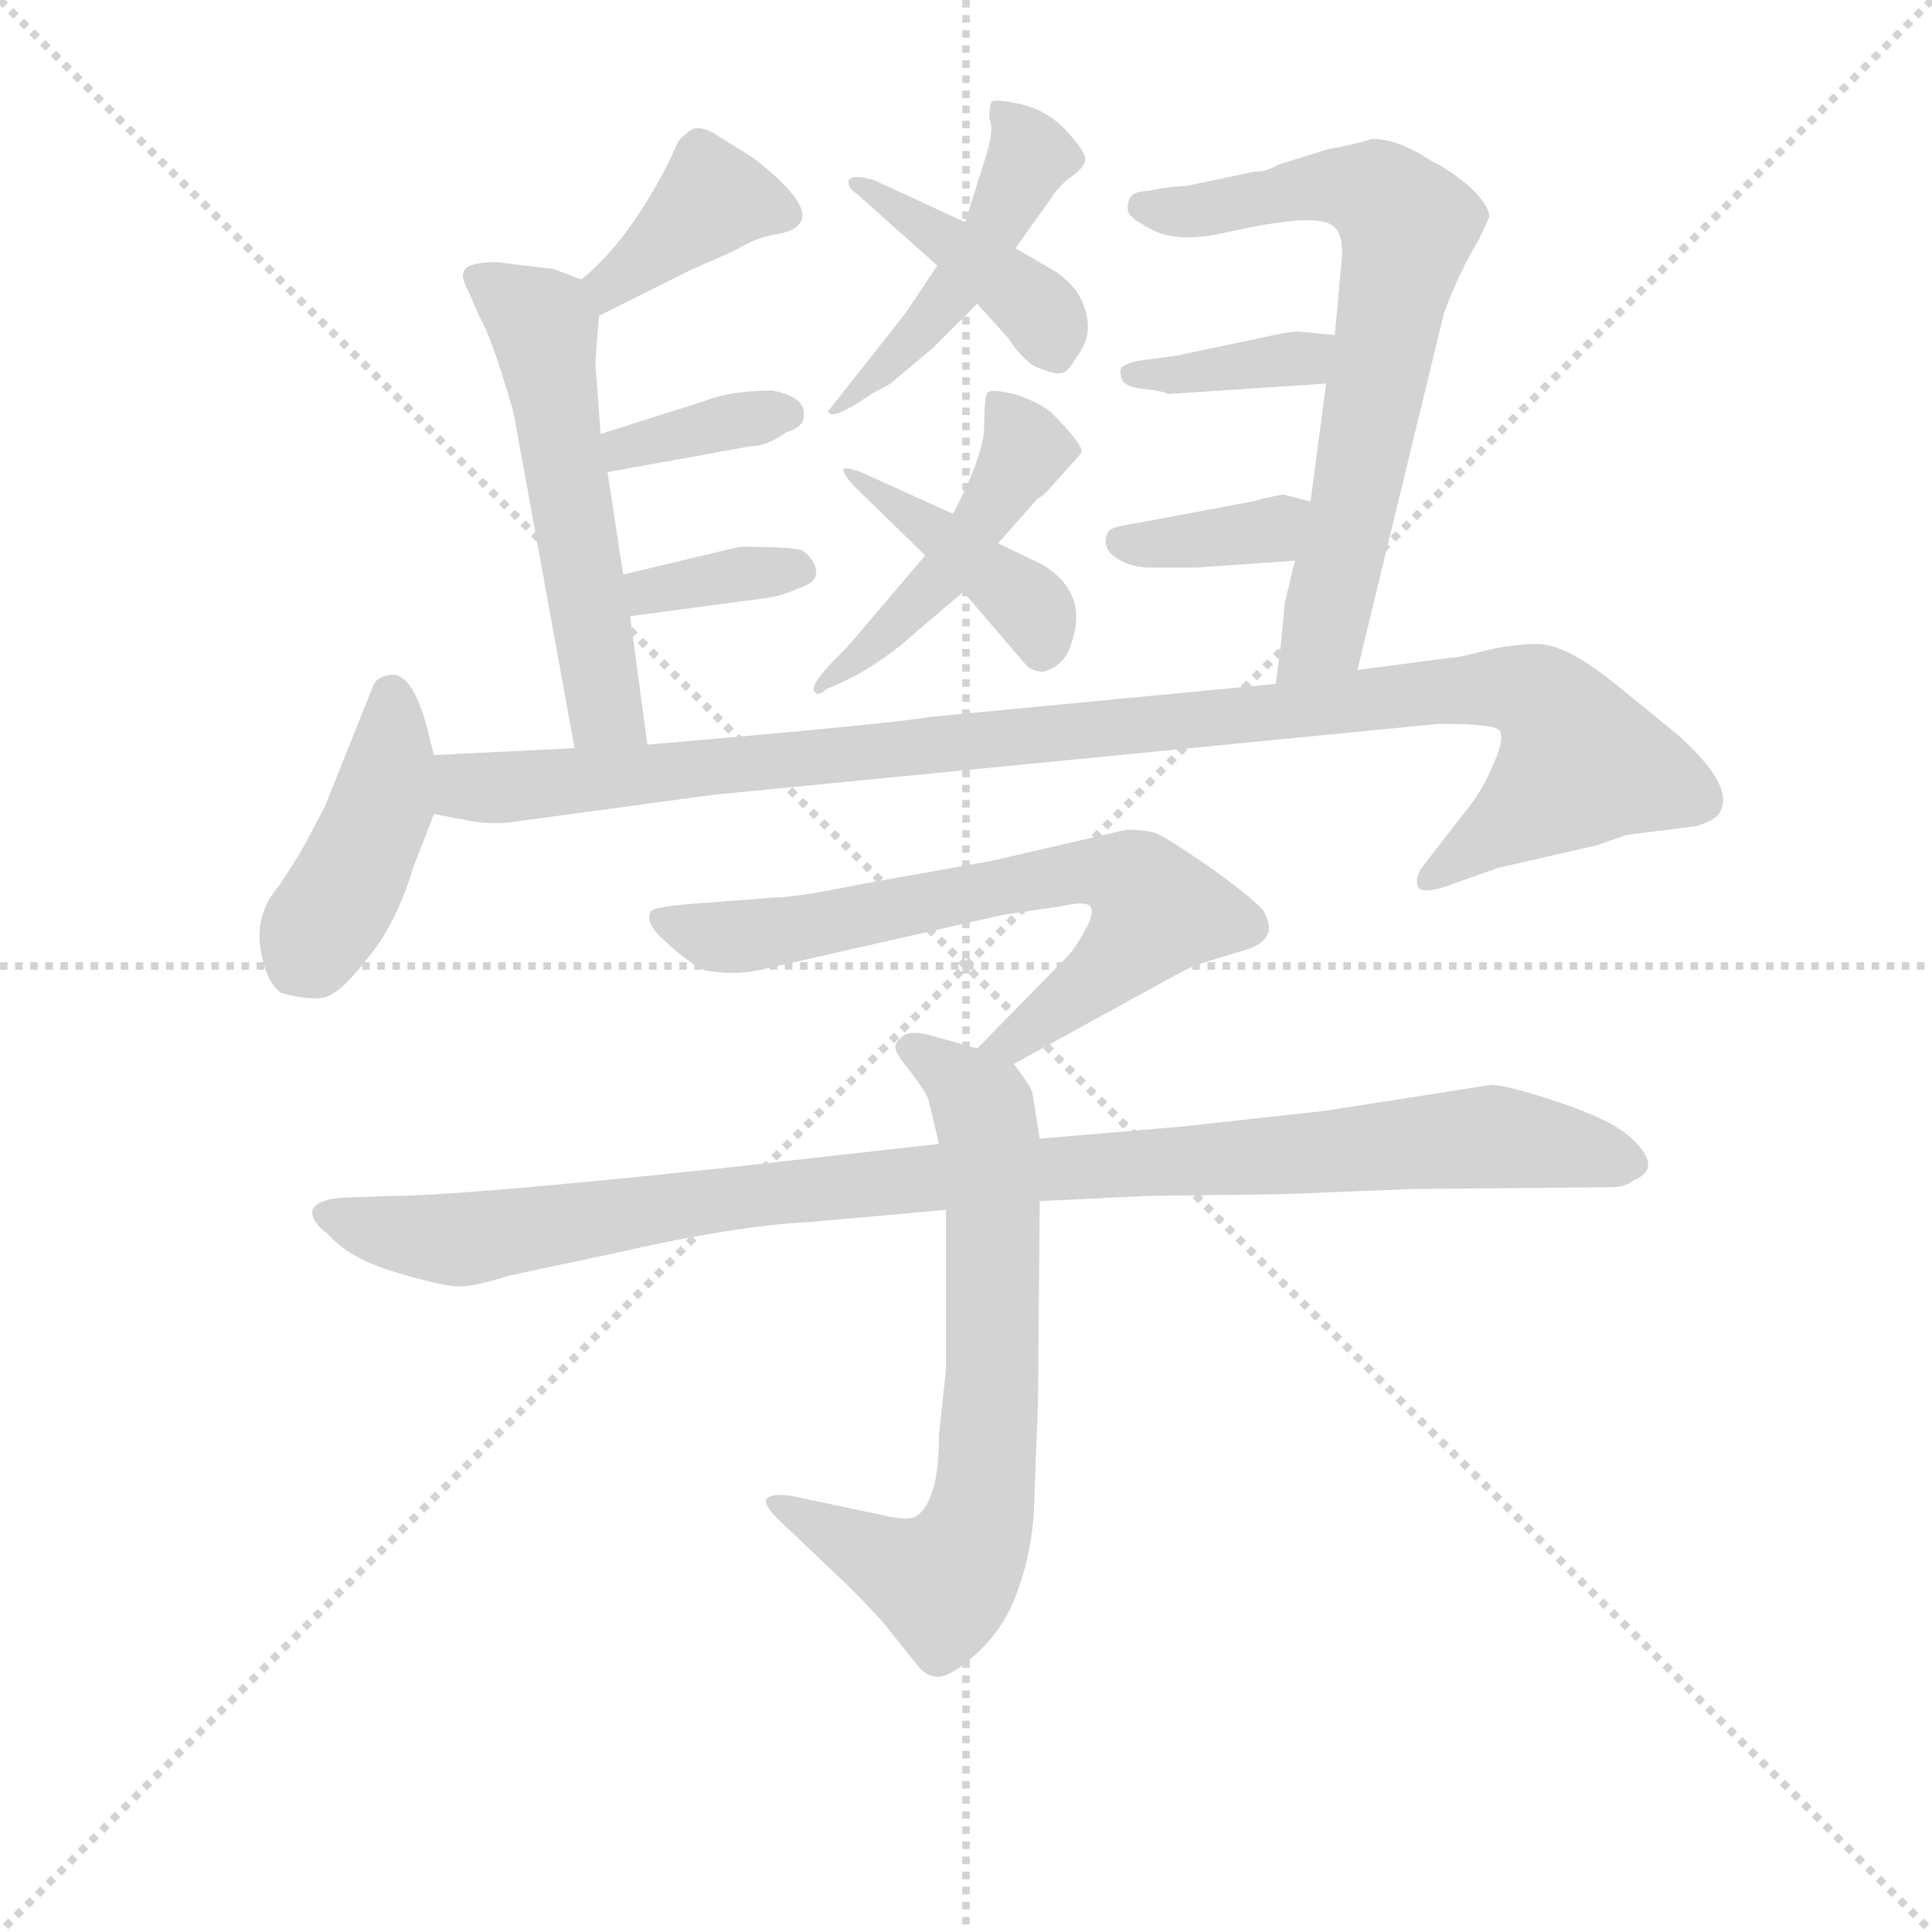 <svg version="1.1" viewBox="0 0 1024 1024" xmlns="http://www.w3.org/2000/svg">
  <g stroke="lightgray" stroke-dasharray="1,1" stroke-width="1" transform="scale(4, 4)">
    <line x1="0" y1="0" x2="256" y2="256"></line>
    <line x1="256" y1="0" x2="0" y2="256"></line>
    <line x1="128" y1="0" x2="128" y2="256"></line>
    <line x1="0" y1="128" x2="256" y2="128"></line>
  </g>
<g transform="scale(0.92, -0.92) translate(60, -900)">
   <style type="text/css">
    @keyframes keyframes0 {
      from {
       stroke: blue;
       stroke-dashoffset: 453;
       stroke-width: 128;
       }
       60% {
       animation-timing-function: step-end;
       stroke: blue;
       stroke-dashoffset: 0;
       stroke-width: 128;
       }
       to {
       stroke: black;
       stroke-width: 1024;
       }
       }
       #make-me-a-hanzi-animation-0 {
         animation: keyframes0 0.619s both;
         animation-delay: 0s;
         animation-timing-function: linear;
       }
    @keyframes keyframes1 {
      from {
       stroke: blue;
       stroke-dashoffset: 406;
       stroke-width: 128;
       }
       57% {
       animation-timing-function: step-end;
       stroke: blue;
       stroke-dashoffset: 0;
       stroke-width: 128;
       }
       to {
       stroke: black;
       stroke-width: 1024;
       }
       }
       #make-me-a-hanzi-animation-1 {
         animation: keyframes1 0.58s both;
         animation-delay: 0.619s;
         animation-timing-function: linear;
       }
    @keyframes keyframes2 {
      from {
       stroke: blue;
       stroke-dashoffset: 471;
       stroke-width: 128;
       }
       61% {
       animation-timing-function: step-end;
       stroke: blue;
       stroke-dashoffset: 0;
       stroke-width: 128;
       }
       to {
       stroke: black;
       stroke-width: 1024;
       }
       }
       #make-me-a-hanzi-animation-2 {
         animation: keyframes2 0.633s both;
         animation-delay: 1.199s;
         animation-timing-function: linear;
       }
    @keyframes keyframes3 {
      from {
       stroke: blue;
       stroke-dashoffset: 409;
       stroke-width: 128;
       }
       57% {
       animation-timing-function: step-end;
       stroke: blue;
       stroke-dashoffset: 0;
       stroke-width: 128;
       }
       to {
       stroke: black;
       stroke-width: 1024;
       }
       }
       #make-me-a-hanzi-animation-3 {
         animation: keyframes3 0.583s both;
         animation-delay: 1.832s;
         animation-timing-function: linear;
       }
    @keyframes keyframes4 {
      from {
       stroke: blue;
       stroke-dashoffset: 385;
       stroke-width: 128;
       }
       56% {
       animation-timing-function: step-end;
       stroke: blue;
       stroke-dashoffset: 0;
       stroke-width: 128;
       }
       to {
       stroke: black;
       stroke-width: 1024;
       }
       }
       #make-me-a-hanzi-animation-4 {
         animation: keyframes4 0.563s both;
         animation-delay: 2.415s;
         animation-timing-function: linear;
       }
    @keyframes keyframes5 {
      from {
       stroke: blue;
       stroke-dashoffset: 547;
       stroke-width: 128;
       }
       64% {
       animation-timing-function: step-end;
       stroke: blue;
       stroke-dashoffset: 0;
       stroke-width: 128;
       }
       to {
       stroke: black;
       stroke-width: 1024;
       }
       }
       #make-me-a-hanzi-animation-5 {
         animation: keyframes5 0.695s both;
         animation-delay: 2.979s;
         animation-timing-function: linear;
       }
    @keyframes keyframes6 {
      from {
       stroke: blue;
       stroke-dashoffset: 358;
       stroke-width: 128;
       }
       54% {
       animation-timing-function: step-end;
       stroke: blue;
       stroke-dashoffset: 0;
       stroke-width: 128;
       }
       to {
       stroke: black;
       stroke-width: 1024;
       }
       }
       #make-me-a-hanzi-animation-6 {
         animation: keyframes6 0.541s both;
         animation-delay: 3.674s;
         animation-timing-function: linear;
       }
    @keyframes keyframes7 {
      from {
       stroke: blue;
       stroke-dashoffset: 351;
       stroke-width: 128;
       }
       53% {
       animation-timing-function: step-end;
       stroke: blue;
       stroke-dashoffset: 0;
       stroke-width: 128;
       }
       to {
       stroke: black;
       stroke-width: 1024;
       }
       }
       #make-me-a-hanzi-animation-7 {
         animation: keyframes7 0.536s both;
         animation-delay: 4.215s;
         animation-timing-function: linear;
       }
    @keyframes keyframes8 {
      from {
       stroke: blue;
       stroke-dashoffset: 687;
       stroke-width: 128;
       }
       69% {
       animation-timing-function: step-end;
       stroke: blue;
       stroke-dashoffset: 0;
       stroke-width: 128;
       }
       to {
       stroke: black;
       stroke-width: 1024;
       }
       }
       #make-me-a-hanzi-animation-8 {
         animation: keyframes8 0.809s both;
         animation-delay: 4.751s;
         animation-timing-function: linear;
       }
    @keyframes keyframes9 {
      from {
       stroke: blue;
       stroke-dashoffset: 369;
       stroke-width: 128;
       }
       55% {
       animation-timing-function: step-end;
       stroke: blue;
       stroke-dashoffset: 0;
       stroke-width: 128;
       }
       to {
       stroke: black;
       stroke-width: 1024;
       }
       }
       #make-me-a-hanzi-animation-9 {
         animation: keyframes9 0.55s both;
         animation-delay: 5.56s;
         animation-timing-function: linear;
       }
    @keyframes keyframes10 {
      from {
       stroke: blue;
       stroke-dashoffset: 362;
       stroke-width: 128;
       }
       54% {
       animation-timing-function: step-end;
       stroke: blue;
       stroke-dashoffset: 0;
       stroke-width: 128;
       }
       to {
       stroke: black;
       stroke-width: 1024;
       }
       }
       #make-me-a-hanzi-animation-10 {
         animation: keyframes10 0.545s both;
         animation-delay: 6.11s;
         animation-timing-function: linear;
       }
    @keyframes keyframes11 {
      from {
       stroke: blue;
       stroke-dashoffset: 423;
       stroke-width: 128;
       }
       58% {
       animation-timing-function: step-end;
       stroke: blue;
       stroke-dashoffset: 0;
       stroke-width: 128;
       }
       to {
       stroke: black;
       stroke-width: 1024;
       }
       }
       #make-me-a-hanzi-animation-11 {
         animation: keyframes11 0.594s both;
         animation-delay: 6.655s;
         animation-timing-function: linear;
       }
    @keyframes keyframes12 {
      from {
       stroke: blue;
       stroke-dashoffset: 1048;
       stroke-width: 128;
       }
       77% {
       animation-timing-function: step-end;
       stroke: blue;
       stroke-dashoffset: 0;
       stroke-width: 128;
       }
       to {
       stroke: black;
       stroke-width: 1024;
       }
       }
       #make-me-a-hanzi-animation-12 {
         animation: keyframes12 1.103s both;
         animation-delay: 7.249s;
         animation-timing-function: linear;
       }
    @keyframes keyframes13 {
      from {
       stroke: blue;
       stroke-dashoffset: 682;
       stroke-width: 128;
       }
       69% {
       animation-timing-function: step-end;
       stroke: blue;
       stroke-dashoffset: 0;
       stroke-width: 128;
       }
       to {
       stroke: black;
       stroke-width: 1024;
       }
       }
       #make-me-a-hanzi-animation-13 {
         animation: keyframes13 0.805s both;
         animation-delay: 8.352s;
         animation-timing-function: linear;
       }
    @keyframes keyframes14 {
      from {
       stroke: blue;
       stroke-dashoffset: 695;
       stroke-width: 128;
       }
       69% {
       animation-timing-function: step-end;
       stroke: blue;
       stroke-dashoffset: 0;
       stroke-width: 128;
       }
       to {
       stroke: black;
       stroke-width: 1024;
       }
       }
       #make-me-a-hanzi-animation-14 {
         animation: keyframes14 0.816s both;
         animation-delay: 9.157s;
         animation-timing-function: linear;
       }
    @keyframes keyframes15 {
      from {
       stroke: blue;
       stroke-dashoffset: 1012;
       stroke-width: 128;
       }
       77% {
       animation-timing-function: step-end;
       stroke: blue;
       stroke-dashoffset: 0;
       stroke-width: 128;
       }
       to {
       stroke: black;
       stroke-width: 1024;
       }
       }
       #make-me-a-hanzi-animation-15 {
         animation: keyframes15 1.074s both;
         animation-delay: 9.972s;
         animation-timing-function: linear;
       }
</style>
<path d="M 480.0 747.0 L 462.0 720.0 L 417.0 663.0 Q 419.0 657.0 442.0 673.0 L 453.0 679.0 L 478.0 700.0 L 503.0 725.0 L 525.0 757.0 L 545.0 785.0 Q 550.0 793.0 557.0 798.0 Q 564.0 803.0 565.0 807.0 Q 567.0 811.0 554.0 825.0 Q 542.0 838.0 523.0 841.0 Q 512.0 843.0 511.0 841.0 Q 510.0 839.0 510.0 831.0 Q 513.0 826.0 508.0 810.0 L 496.0 772.0 L 480.0 747.0 Z" fill="lightgray"></path> 
<path d="M 434.0 788.0 L 480.0 747.0 L 503.0 725.0 L 521.0 705.0 Q 528.0 694.0 536.0 689.0 Q 548.0 684.0 551.0 685.0 Q 555.0 685.0 560.0 694.0 Q 573.0 710.0 561.0 731.0 Q 557.0 737.0 549.0 743.0 L 525.0 757.0 L 496.0 772.0 L 444.0 796.0 Q 431.0 800.0 429.0 796.0 Q 428.0 792.0 434.0 788.0 Z" fill="lightgray"></path> 
<path d="M 515.0 587.0 L 538.0 613.0 Q 541.0 614.0 546.0 620.0 L 563.0 639.0 Q 565.0 643.0 545.0 663.0 Q 537.0 669.0 524.0 673.0 Q 512.0 676.0 509.0 674.0 Q 507.0 671.0 507.0 655.0 Q 507.0 638.0 489.0 604.0 L 473.0 580.0 L 433.0 533.0 Q 430.0 529.0 418.0 517.0 Q 407.0 505.0 409.0 502.0 Q 411.0 498.0 416.0 503.0 Q 444.0 514.0 469.0 537.0 L 495.0 559.0 L 515.0 587.0 Z" fill="lightgray"></path> 
<path d="M 540.0 575.0 L 515.0 587.0 L 489.0 604.0 L 436.0 628.0 Q 428.0 631.0 426.0 630.0 Q 425.0 628.0 431.0 621.0 L 473.0 580.0 L 495.0 559.0 L 531.0 517.0 Q 535.0 513.0 541.0 513.0 Q 552.0 516.0 556.0 526.0 Q 569.0 558.0 540.0 575.0 Z" fill="lightgray"></path> 
<path d="M 285.0 718.0 L 337.0 744.0 L 364.0 756.0 Q 375.0 763.0 387.0 765.0 Q 423.0 771.0 374.0 809.0 L 350.0 824.0 Q 343.0 827.0 340.0 826.0 Q 337.0 825.0 331.0 819.0 L 325.0 806.0 Q 302.0 761.0 275.0 739.0 C 252.0 720.0 258.0 705.0 285.0 718.0 Z" fill="lightgray"></path> 
<path d="M 313.0 471.0 L 303.0 545.0 L 299.0 569.0 L 290.0 628.0 L 286.0 650.0 L 283.0 691.0 L 285.0 718.0 C 286.0 735.0 286.0 735.0 275.0 739.0 L 259.0 745.0 L 226.0 749.0 Q 214.0 749.0 209.0 746.0 Q 204.0 742.0 210.0 732.0 L 216.0 718.0 Q 221.0 710.0 229.0 685.0 Q 237.0 660.0 237.0 656.0 L 271.0 469.0 C 276.0 439.0 317.0 441.0 313.0 471.0 Z" fill="lightgray"></path> 
<path d="M 290.0 628.0 L 373.0 643.0 Q 382.0 643.0 393.0 651.0 Q 403.0 654.0 403.0 660.0 Q 405.0 671.0 385.0 675.0 Q 361.0 675.0 346.0 669.0 L 286.0 650.0 C 257.0 641.0 260.0 623.0 290.0 628.0 Z" fill="lightgray"></path> 
<path d="M 303.0 545.0 L 378.0 555.0 Q 389.0 556.0 400.0 561.0 Q 412.0 565.0 410.0 572.0 Q 409.0 578.0 402.0 583.0 Q 397.0 585.0 366.0 585.0 L 299.0 569.0 C 270.0 562.0 273.0 541.0 303.0 545.0 Z" fill="lightgray"></path> 
<path d="M 722.0 514.0 L 772.0 720.0 Q 781.0 744.0 792.0 762.0 L 798.0 775.0 Q 798.0 782.0 786.0 793.0 Q 774.0 803.0 765.0 807.0 Q 746.0 820.0 730.0 820.0 Q 726.0 818.0 705.0 814.0 L 676.0 805.0 Q 670.0 801.0 662.0 801.0 L 624.0 793.0 Q 608.0 792.0 602.0 790.0 Q 593.0 790.0 591.0 786.0 Q 589.0 782.0 590.0 778.0 Q 591.0 774.0 605.0 767.0 Q 620.0 760.0 646.0 766.0 Q 673.0 772.0 688.0 773.0 Q 704.0 774.0 709.0 769.0 Q 714.0 764.0 713.0 751.0 L 709.0 707.0 L 704.0 679.0 L 695.0 611.0 L 686.0 577.0 L 680.0 552.0 Q 679.0 535.0 675.0 506.0 C 671.0 476.0 715.0 485.0 722.0 514.0 Z" fill="lightgray"></path> 
<path d="M 709.0 707.0 L 688.0 709.0 Q 682.0 709.0 665.0 705.0 L 617.0 695.0 L 595.0 692.0 Q 587.0 690.0 586.0 688.0 Q 585.0 686.0 586.0 682.0 Q 588.0 677.0 598.0 676.0 Q 609.0 675.0 613.0 673.0 L 704.0 679.0 C 734.0 681.0 739.0 704.0 709.0 707.0 Z" fill="lightgray"></path> 
<path d="M 695.0 611.0 L 680.0 615.0 Q 676.0 615.0 661.0 611.0 L 597.0 599.0 Q 583.0 597.0 580.0 595.0 Q 577.0 593.0 577.0 588.0 Q 577.0 582.0 584.0 578.0 Q 592.0 573.0 603.0 573.0 L 629.0 573.0 L 686.0 577.0 C 716.0 579.0 724.0 603.0 695.0 611.0 Z" fill="lightgray"></path> 
<path d="M 190.0 465.0 L 186.0 481.0 Q 177.0 514.0 164.0 511.0 Q 157.0 510.0 155.0 505.0 L 127.0 435.0 Q 114.0 410.0 110.0 404.0 L 101.0 390.0 Q 87.0 374.0 90.0 354.0 Q 93.0 334.0 102.0 328.0 Q 116.0 324.0 125.0 325.0 Q 135.0 326.0 151.0 347.0 Q 168.0 367.0 178.0 400.0 L 190.0 431.0 L 190.0 465.0 Z" fill="lightgray"></path> 
<path d="M 271.0 469.0 L 190.0 465.0 C 160.0 464.0 160.0 436.0 190.0 431.0 L 206.0 428.0 Q 219.0 425.0 232.0 426.0 L 350.0 442.0 L 769.0 483.0 Q 802.0 483.0 804.0 479.0 Q 807.0 474.0 800.0 459.0 Q 794.0 444.0 783.0 431.0 L 759.0 400.0 Q 755.0 394.0 757.0 389.0 Q 759.0 385.0 772.0 389.0 L 803.0 400.0 L 860.0 413.0 L 877.0 419.0 L 917.0 424.0 Q 931.0 428.0 932.0 435.0 Q 937.0 450.0 905.0 478.0 L 873.0 504.0 Q 844.0 528.0 827.0 529.0 Q 811.0 529.0 795.0 525.0 Q 780.0 521.0 775.0 521.0 L 722.0 514.0 L 675.0 506.0 L 476.0 487.0 Q 453.0 483.0 313.0 471.0 L 271.0 469.0 Z" fill="lightgray"></path> 
<path d="M 632.0 345.0 L 655.0 352.0 Q 678.0 358.0 668.0 375.0 Q 665.0 380.0 639.0 399.0 Q 613.0 417.0 606.0 420.0 Q 600.0 422.0 589.0 422.0 L 511.0 404.0 L 438.0 391.0 Q 399.0 383.0 387.0 383.0 L 348.0 380.0 Q 317.0 378.0 315.0 375.0 Q 311.0 368.0 324.0 357.0 Q 337.0 345.0 346.0 341.0 Q 363.0 338.0 377.0 341.0 L 518.0 373.0 L 552.0 378.0 Q 565.0 381.0 568.0 378.0 Q 571.0 374.0 565.0 364.0 Q 560.0 354.0 553.0 347.0 L 503.0 296.0 C 482.0 275.0 498.0 273.0 524.0 287.0 L 615.0 337.0 Q 630.0 345.0 632.0 345.0 Z" fill="lightgray"></path> 
<path d="M 503.0 296.0 L 478.0 303.0 Q 465.0 307.0 460.0 303.0 Q 455.0 299.0 456.0 296.0 Q 456.0 293.0 465.0 282.0 Q 474.0 270.0 475.0 266.0 L 481.0 241.0 L 485.0 203.0 L 485.0 111.0 L 481.0 74.0 Q 481.0 34.0 467.0 26.0 Q 462.0 24.0 449.0 27.0 L 397.0 38.0 Q 386.0 40.0 382.0 37.0 Q 379.0 34.0 388.0 25.0 L 428.0 -13.0 Q 448.0 -33.0 453.0 -40.0 L 469.0 -60.0 Q 473.0 -65.0 479.0 -66.0 Q 486.0 -67.0 500.0 -55.0 Q 514.0 -43.0 522.0 -27.0 Q 536.0 4.0 536.0 41.0 L 538.0 91.0 L 539.0 208.0 L 539.0 244.0 L 535.0 269.0 Q 535.0 273.0 524.0 287.0 L 503.0 296.0 Z" fill="lightgray"></path> 
<path d="M 481.0 241.0 L 356.0 227.0 Q 204.0 211.0 165.0 211.0 L 137.0 210.0 Q 123.0 209.0 120.0 203.0 Q 119.0 196.0 129.0 189.0 Q 141.0 175.0 168.0 167.0 Q 195.0 159.0 203.0 159.0 Q 211.0 158.0 233.0 165.0 L 294.0 178.0 Q 364.0 194.0 407.0 196.0 L 485.0 203.0 L 539.0 208.0 L 600.0 211.0 L 678.0 212.0 L 754.0 215.0 L 867.0 216.0 Q 877.0 216.0 881.0 220.0 Q 899.0 227.0 879.0 245.0 Q 868.0 255.0 838.0 265.0 Q 808.0 275.0 799.0 275.0 L 703.0 260.0 L 621.0 251.0 L 539.0 244.0 L 481.0 241.0 Z" fill="lightgray"></path> 
      <clipPath id="make-me-a-hanzi-clip-0">
      <path d="M 480.0 747.0 L 462.0 720.0 L 417.0 663.0 Q 419.0 657.0 442.0 673.0 L 453.0 679.0 L 478.0 700.0 L 503.0 725.0 L 525.0 757.0 L 545.0 785.0 Q 550.0 793.0 557.0 798.0 Q 564.0 803.0 565.0 807.0 Q 567.0 811.0 554.0 825.0 Q 542.0 838.0 523.0 841.0 Q 512.0 843.0 511.0 841.0 Q 510.0 839.0 510.0 831.0 Q 513.0 826.0 508.0 810.0 L 496.0 772.0 L 480.0 747.0 Z" fill="lightgray"></path>
      </clipPath>
      <path clip-path="url(#make-me-a-hanzi-clip-0)" d="M 517.0 835.0 L 533.0 810.0 L 520.0 782.0 L 474.0 713.0 L 434.0 677.0 " fill="none" id="make-me-a-hanzi-animation-0" stroke-dasharray="325 650" stroke-linecap="round"></path>

      <clipPath id="make-me-a-hanzi-clip-1">
      <path d="M 434.0 788.0 L 480.0 747.0 L 503.0 725.0 L 521.0 705.0 Q 528.0 694.0 536.0 689.0 Q 548.0 684.0 551.0 685.0 Q 555.0 685.0 560.0 694.0 Q 573.0 710.0 561.0 731.0 Q 557.0 737.0 549.0 743.0 L 525.0 757.0 L 496.0 772.0 L 444.0 796.0 Q 431.0 800.0 429.0 796.0 Q 428.0 792.0 434.0 788.0 Z" fill="lightgray"></path>
      </clipPath>
      <path clip-path="url(#make-me-a-hanzi-clip-1)" d="M 437.0 795.0 L 537.0 722.0 L 547.0 698.0 " fill="none" id="make-me-a-hanzi-animation-1" stroke-dasharray="278 556" stroke-linecap="round"></path>

      <clipPath id="make-me-a-hanzi-clip-2">
      <path d="M 515.0 587.0 L 538.0 613.0 Q 541.0 614.0 546.0 620.0 L 563.0 639.0 Q 565.0 643.0 545.0 663.0 Q 537.0 669.0 524.0 673.0 Q 512.0 676.0 509.0 674.0 Q 507.0 671.0 507.0 655.0 Q 507.0 638.0 489.0 604.0 L 473.0 580.0 L 433.0 533.0 Q 430.0 529.0 418.0 517.0 Q 407.0 505.0 409.0 502.0 Q 411.0 498.0 416.0 503.0 Q 444.0 514.0 469.0 537.0 L 495.0 559.0 L 515.0 587.0 Z" fill="lightgray"></path>
      </clipPath>
      <path clip-path="url(#make-me-a-hanzi-clip-2)" d="M 516.0 669.0 L 531.0 641.0 L 513.0 612.0 L 487.0 572.0 L 412.0 504.0 " fill="none" id="make-me-a-hanzi-animation-2" stroke-dasharray="343 686" stroke-linecap="round"></path>

      <clipPath id="make-me-a-hanzi-clip-3">
      <path d="M 540.0 575.0 L 515.0 587.0 L 489.0 604.0 L 436.0 628.0 Q 428.0 631.0 426.0 630.0 Q 425.0 628.0 431.0 621.0 L 473.0 580.0 L 495.0 559.0 L 531.0 517.0 Q 535.0 513.0 541.0 513.0 Q 552.0 516.0 556.0 526.0 Q 569.0 558.0 540.0 575.0 Z" fill="lightgray"></path>
      </clipPath>
      <path clip-path="url(#make-me-a-hanzi-clip-3)" d="M 431.0 627.0 L 532.0 553.0 L 540.0 526.0 " fill="none" id="make-me-a-hanzi-animation-3" stroke-dasharray="281 562" stroke-linecap="round"></path>

      <clipPath id="make-me-a-hanzi-clip-4">
      <path d="M 285.0 718.0 L 337.0 744.0 L 364.0 756.0 Q 375.0 763.0 387.0 765.0 Q 423.0 771.0 374.0 809.0 L 350.0 824.0 Q 343.0 827.0 340.0 826.0 Q 337.0 825.0 331.0 819.0 L 325.0 806.0 Q 302.0 761.0 275.0 739.0 C 252.0 720.0 258.0 705.0 285.0 718.0 Z" fill="lightgray"></path>
      </clipPath>
      <path clip-path="url(#make-me-a-hanzi-clip-4)" d="M 390.0 777.0 L 374.0 785.0 L 348.0 784.0 L 291.0 736.0 L 289.0 726.0 " fill="none" id="make-me-a-hanzi-animation-4" stroke-dasharray="257 514" stroke-linecap="round"></path>

      <clipPath id="make-me-a-hanzi-clip-5">
      <path d="M 313.0 471.0 L 303.0 545.0 L 299.0 569.0 L 290.0 628.0 L 286.0 650.0 L 283.0 691.0 L 285.0 718.0 C 286.0 735.0 286.0 735.0 275.0 739.0 L 259.0 745.0 L 226.0 749.0 Q 214.0 749.0 209.0 746.0 Q 204.0 742.0 210.0 732.0 L 216.0 718.0 Q 221.0 710.0 229.0 685.0 Q 237.0 660.0 237.0 656.0 L 271.0 469.0 C 276.0 439.0 317.0 441.0 313.0 471.0 Z" fill="lightgray"></path>
      </clipPath>
      <path clip-path="url(#make-me-a-hanzi-clip-5)" d="M 215.0 739.0 L 253.0 712.0 L 287.0 496.0 L 306.0 478.0 " fill="none" id="make-me-a-hanzi-animation-5" stroke-dasharray="419 838" stroke-linecap="round"></path>

      <clipPath id="make-me-a-hanzi-clip-6">
      <path d="M 290.0 628.0 L 373.0 643.0 Q 382.0 643.0 393.0 651.0 Q 403.0 654.0 403.0 660.0 Q 405.0 671.0 385.0 675.0 Q 361.0 675.0 346.0 669.0 L 286.0 650.0 C 257.0 641.0 260.0 623.0 290.0 628.0 Z" fill="lightgray"></path>
      </clipPath>
      <path clip-path="url(#make-me-a-hanzi-clip-6)" d="M 296.0 635.0 L 312.0 646.0 L 393.0 661.0 " fill="none" id="make-me-a-hanzi-animation-6" stroke-dasharray="230 460" stroke-linecap="round"></path>

      <clipPath id="make-me-a-hanzi-clip-7">
      <path d="M 303.0 545.0 L 378.0 555.0 Q 389.0 556.0 400.0 561.0 Q 412.0 565.0 410.0 572.0 Q 409.0 578.0 402.0 583.0 Q 397.0 585.0 366.0 585.0 L 299.0 569.0 C 270.0 562.0 273.0 541.0 303.0 545.0 Z" fill="lightgray"></path>
      </clipPath>
      <path clip-path="url(#make-me-a-hanzi-clip-7)" d="M 307.0 564.0 L 314.0 559.0 L 399.0 572.0 " fill="none" id="make-me-a-hanzi-animation-7" stroke-dasharray="223 446" stroke-linecap="round"></path>

      <clipPath id="make-me-a-hanzi-clip-8">
      <path d="M 722.0 514.0 L 772.0 720.0 Q 781.0 744.0 792.0 762.0 L 798.0 775.0 Q 798.0 782.0 786.0 793.0 Q 774.0 803.0 765.0 807.0 Q 746.0 820.0 730.0 820.0 Q 726.0 818.0 705.0 814.0 L 676.0 805.0 Q 670.0 801.0 662.0 801.0 L 624.0 793.0 Q 608.0 792.0 602.0 790.0 Q 593.0 790.0 591.0 786.0 Q 589.0 782.0 590.0 778.0 Q 591.0 774.0 605.0 767.0 Q 620.0 760.0 646.0 766.0 Q 673.0 772.0 688.0 773.0 Q 704.0 774.0 709.0 769.0 Q 714.0 764.0 713.0 751.0 L 709.0 707.0 L 704.0 679.0 L 695.0 611.0 L 686.0 577.0 L 680.0 552.0 Q 679.0 535.0 675.0 506.0 C 671.0 476.0 715.0 485.0 722.0 514.0 Z" fill="lightgray"></path>
      </clipPath>
      <path clip-path="url(#make-me-a-hanzi-clip-8)" d="M 598.0 781.0 L 636.0 779.0 L 718.0 792.0 L 736.0 787.0 L 751.0 770.0 L 704.0 542.0 L 682.0 514.0 " fill="none" id="make-me-a-hanzi-animation-8" stroke-dasharray="559 1118" stroke-linecap="round"></path>

      <clipPath id="make-me-a-hanzi-clip-9">
      <path d="M 709.0 707.0 L 688.0 709.0 Q 682.0 709.0 665.0 705.0 L 617.0 695.0 L 595.0 692.0 Q 587.0 690.0 586.0 688.0 Q 585.0 686.0 586.0 682.0 Q 588.0 677.0 598.0 676.0 Q 609.0 675.0 613.0 673.0 L 704.0 679.0 C 734.0 681.0 739.0 704.0 709.0 707.0 Z" fill="lightgray"></path>
      </clipPath>
      <path clip-path="url(#make-me-a-hanzi-clip-9)" d="M 593.0 685.0 L 620.0 683.0 L 691.0 694.0 L 703.0 701.0 " fill="none" id="make-me-a-hanzi-animation-9" stroke-dasharray="241 482" stroke-linecap="round"></path>

      <clipPath id="make-me-a-hanzi-clip-10">
      <path d="M 695.0 611.0 L 680.0 615.0 Q 676.0 615.0 661.0 611.0 L 597.0 599.0 Q 583.0 597.0 580.0 595.0 Q 577.0 593.0 577.0 588.0 Q 577.0 582.0 584.0 578.0 Q 592.0 573.0 603.0 573.0 L 629.0 573.0 L 686.0 577.0 C 716.0 579.0 724.0 603.0 695.0 611.0 Z" fill="lightgray"></path>
      </clipPath>
      <path clip-path="url(#make-me-a-hanzi-clip-10)" d="M 585.0 589.0 L 610.0 586.0 L 663.0 593.0 L 686.0 607.0 " fill="none" id="make-me-a-hanzi-animation-10" stroke-dasharray="234 468" stroke-linecap="round"></path>

      <clipPath id="make-me-a-hanzi-clip-11">
      <path d="M 190.0 465.0 L 186.0 481.0 Q 177.0 514.0 164.0 511.0 Q 157.0 510.0 155.0 505.0 L 127.0 435.0 Q 114.0 410.0 110.0 404.0 L 101.0 390.0 Q 87.0 374.0 90.0 354.0 Q 93.0 334.0 102.0 328.0 Q 116.0 324.0 125.0 325.0 Q 135.0 326.0 151.0 347.0 Q 168.0 367.0 178.0 400.0 L 190.0 431.0 L 190.0 465.0 Z" fill="lightgray"></path>
      </clipPath>
      <path clip-path="url(#make-me-a-hanzi-clip-11)" d="M 165.0 499.0 L 160.0 437.0 L 112.0 344.0 " fill="none" id="make-me-a-hanzi-animation-11" stroke-dasharray="295 590" stroke-linecap="round"></path>

      <clipPath id="make-me-a-hanzi-clip-12">
      <path d="M 271.0 469.0 L 190.0 465.0 C 160.0 464.0 160.0 436.0 190.0 431.0 L 206.0 428.0 Q 219.0 425.0 232.0 426.0 L 350.0 442.0 L 769.0 483.0 Q 802.0 483.0 804.0 479.0 Q 807.0 474.0 800.0 459.0 Q 794.0 444.0 783.0 431.0 L 759.0 400.0 Q 755.0 394.0 757.0 389.0 Q 759.0 385.0 772.0 389.0 L 803.0 400.0 L 860.0 413.0 L 877.0 419.0 L 917.0 424.0 Q 931.0 428.0 932.0 435.0 Q 937.0 450.0 905.0 478.0 L 873.0 504.0 Q 844.0 528.0 827.0 529.0 Q 811.0 529.0 795.0 525.0 Q 780.0 521.0 775.0 521.0 L 722.0 514.0 L 675.0 506.0 L 476.0 487.0 Q 453.0 483.0 313.0 471.0 L 271.0 469.0 Z" fill="lightgray"></path>
      </clipPath>
      <path clip-path="url(#make-me-a-hanzi-clip-12)" d="M 195.0 437.0 L 211.0 447.0 L 771.0 502.0 L 823.0 501.0 L 836.0 491.0 L 849.0 458.0 L 765.0 393.0 " fill="none" id="make-me-a-hanzi-animation-12" stroke-dasharray="920 1840" stroke-linecap="round"></path>

      <clipPath id="make-me-a-hanzi-clip-13">
      <path d="M 632.0 345.0 L 655.0 352.0 Q 678.0 358.0 668.0 375.0 Q 665.0 380.0 639.0 399.0 Q 613.0 417.0 606.0 420.0 Q 600.0 422.0 589.0 422.0 L 511.0 404.0 L 438.0 391.0 Q 399.0 383.0 387.0 383.0 L 348.0 380.0 Q 317.0 378.0 315.0 375.0 Q 311.0 368.0 324.0 357.0 Q 337.0 345.0 346.0 341.0 Q 363.0 338.0 377.0 341.0 L 518.0 373.0 L 552.0 378.0 Q 565.0 381.0 568.0 378.0 Q 571.0 374.0 565.0 364.0 Q 560.0 354.0 553.0 347.0 L 503.0 296.0 C 482.0 275.0 498.0 273.0 524.0 287.0 L 615.0 337.0 Q 630.0 345.0 632.0 345.0 Z" fill="lightgray"></path>
      </clipPath>
      <path clip-path="url(#make-me-a-hanzi-clip-13)" d="M 319.0 371.0 L 356.0 360.0 L 560.0 398.0 L 596.0 391.0 L 604.0 372.0 L 595.0 359.0 L 523.0 299.0 L 510.0 299.0 " fill="none" id="make-me-a-hanzi-animation-13" stroke-dasharray="554 1108" stroke-linecap="round"></path>

      <clipPath id="make-me-a-hanzi-clip-14">
      <path d="M 503.0 296.0 L 478.0 303.0 Q 465.0 307.0 460.0 303.0 Q 455.0 299.0 456.0 296.0 Q 456.0 293.0 465.0 282.0 Q 474.0 270.0 475.0 266.0 L 481.0 241.0 L 485.0 203.0 L 485.0 111.0 L 481.0 74.0 Q 481.0 34.0 467.0 26.0 Q 462.0 24.0 449.0 27.0 L 397.0 38.0 Q 386.0 40.0 382.0 37.0 Q 379.0 34.0 388.0 25.0 L 428.0 -13.0 Q 448.0 -33.0 453.0 -40.0 L 469.0 -60.0 Q 473.0 -65.0 479.0 -66.0 Q 486.0 -67.0 500.0 -55.0 Q 514.0 -43.0 522.0 -27.0 Q 536.0 4.0 536.0 41.0 L 538.0 91.0 L 539.0 208.0 L 539.0 244.0 L 535.0 269.0 Q 535.0 273.0 524.0 287.0 L 503.0 296.0 Z" fill="lightgray"></path>
      </clipPath>
      <path clip-path="url(#make-me-a-hanzi-clip-14)" d="M 463.0 296.0 L 499.0 272.0 L 510.0 246.0 L 512.0 113.0 L 504.0 23.0 L 482.0 -12.0 L 390.0 33.0 " fill="none" id="make-me-a-hanzi-animation-14" stroke-dasharray="567 1134" stroke-linecap="round"></path>

      <clipPath id="make-me-a-hanzi-clip-15">
      <path d="M 481.0 241.0 L 356.0 227.0 Q 204.0 211.0 165.0 211.0 L 137.0 210.0 Q 123.0 209.0 120.0 203.0 Q 119.0 196.0 129.0 189.0 Q 141.0 175.0 168.0 167.0 Q 195.0 159.0 203.0 159.0 Q 211.0 158.0 233.0 165.0 L 294.0 178.0 Q 364.0 194.0 407.0 196.0 L 485.0 203.0 L 539.0 208.0 L 600.0 211.0 L 678.0 212.0 L 754.0 215.0 L 867.0 216.0 Q 877.0 216.0 881.0 220.0 Q 899.0 227.0 879.0 245.0 Q 868.0 255.0 838.0 265.0 Q 808.0 275.0 799.0 275.0 L 703.0 260.0 L 621.0 251.0 L 539.0 244.0 L 481.0 241.0 Z" fill="lightgray"></path>
      </clipPath>
      <path clip-path="url(#make-me-a-hanzi-clip-15)" d="M 127.0 201.0 L 202.0 186.0 L 381.0 213.0 L 797.0 245.0 L 877.0 232.0 " fill="none" id="make-me-a-hanzi-animation-15" stroke-dasharray="884 1768" stroke-linecap="round"></path>

</g>
</svg>
